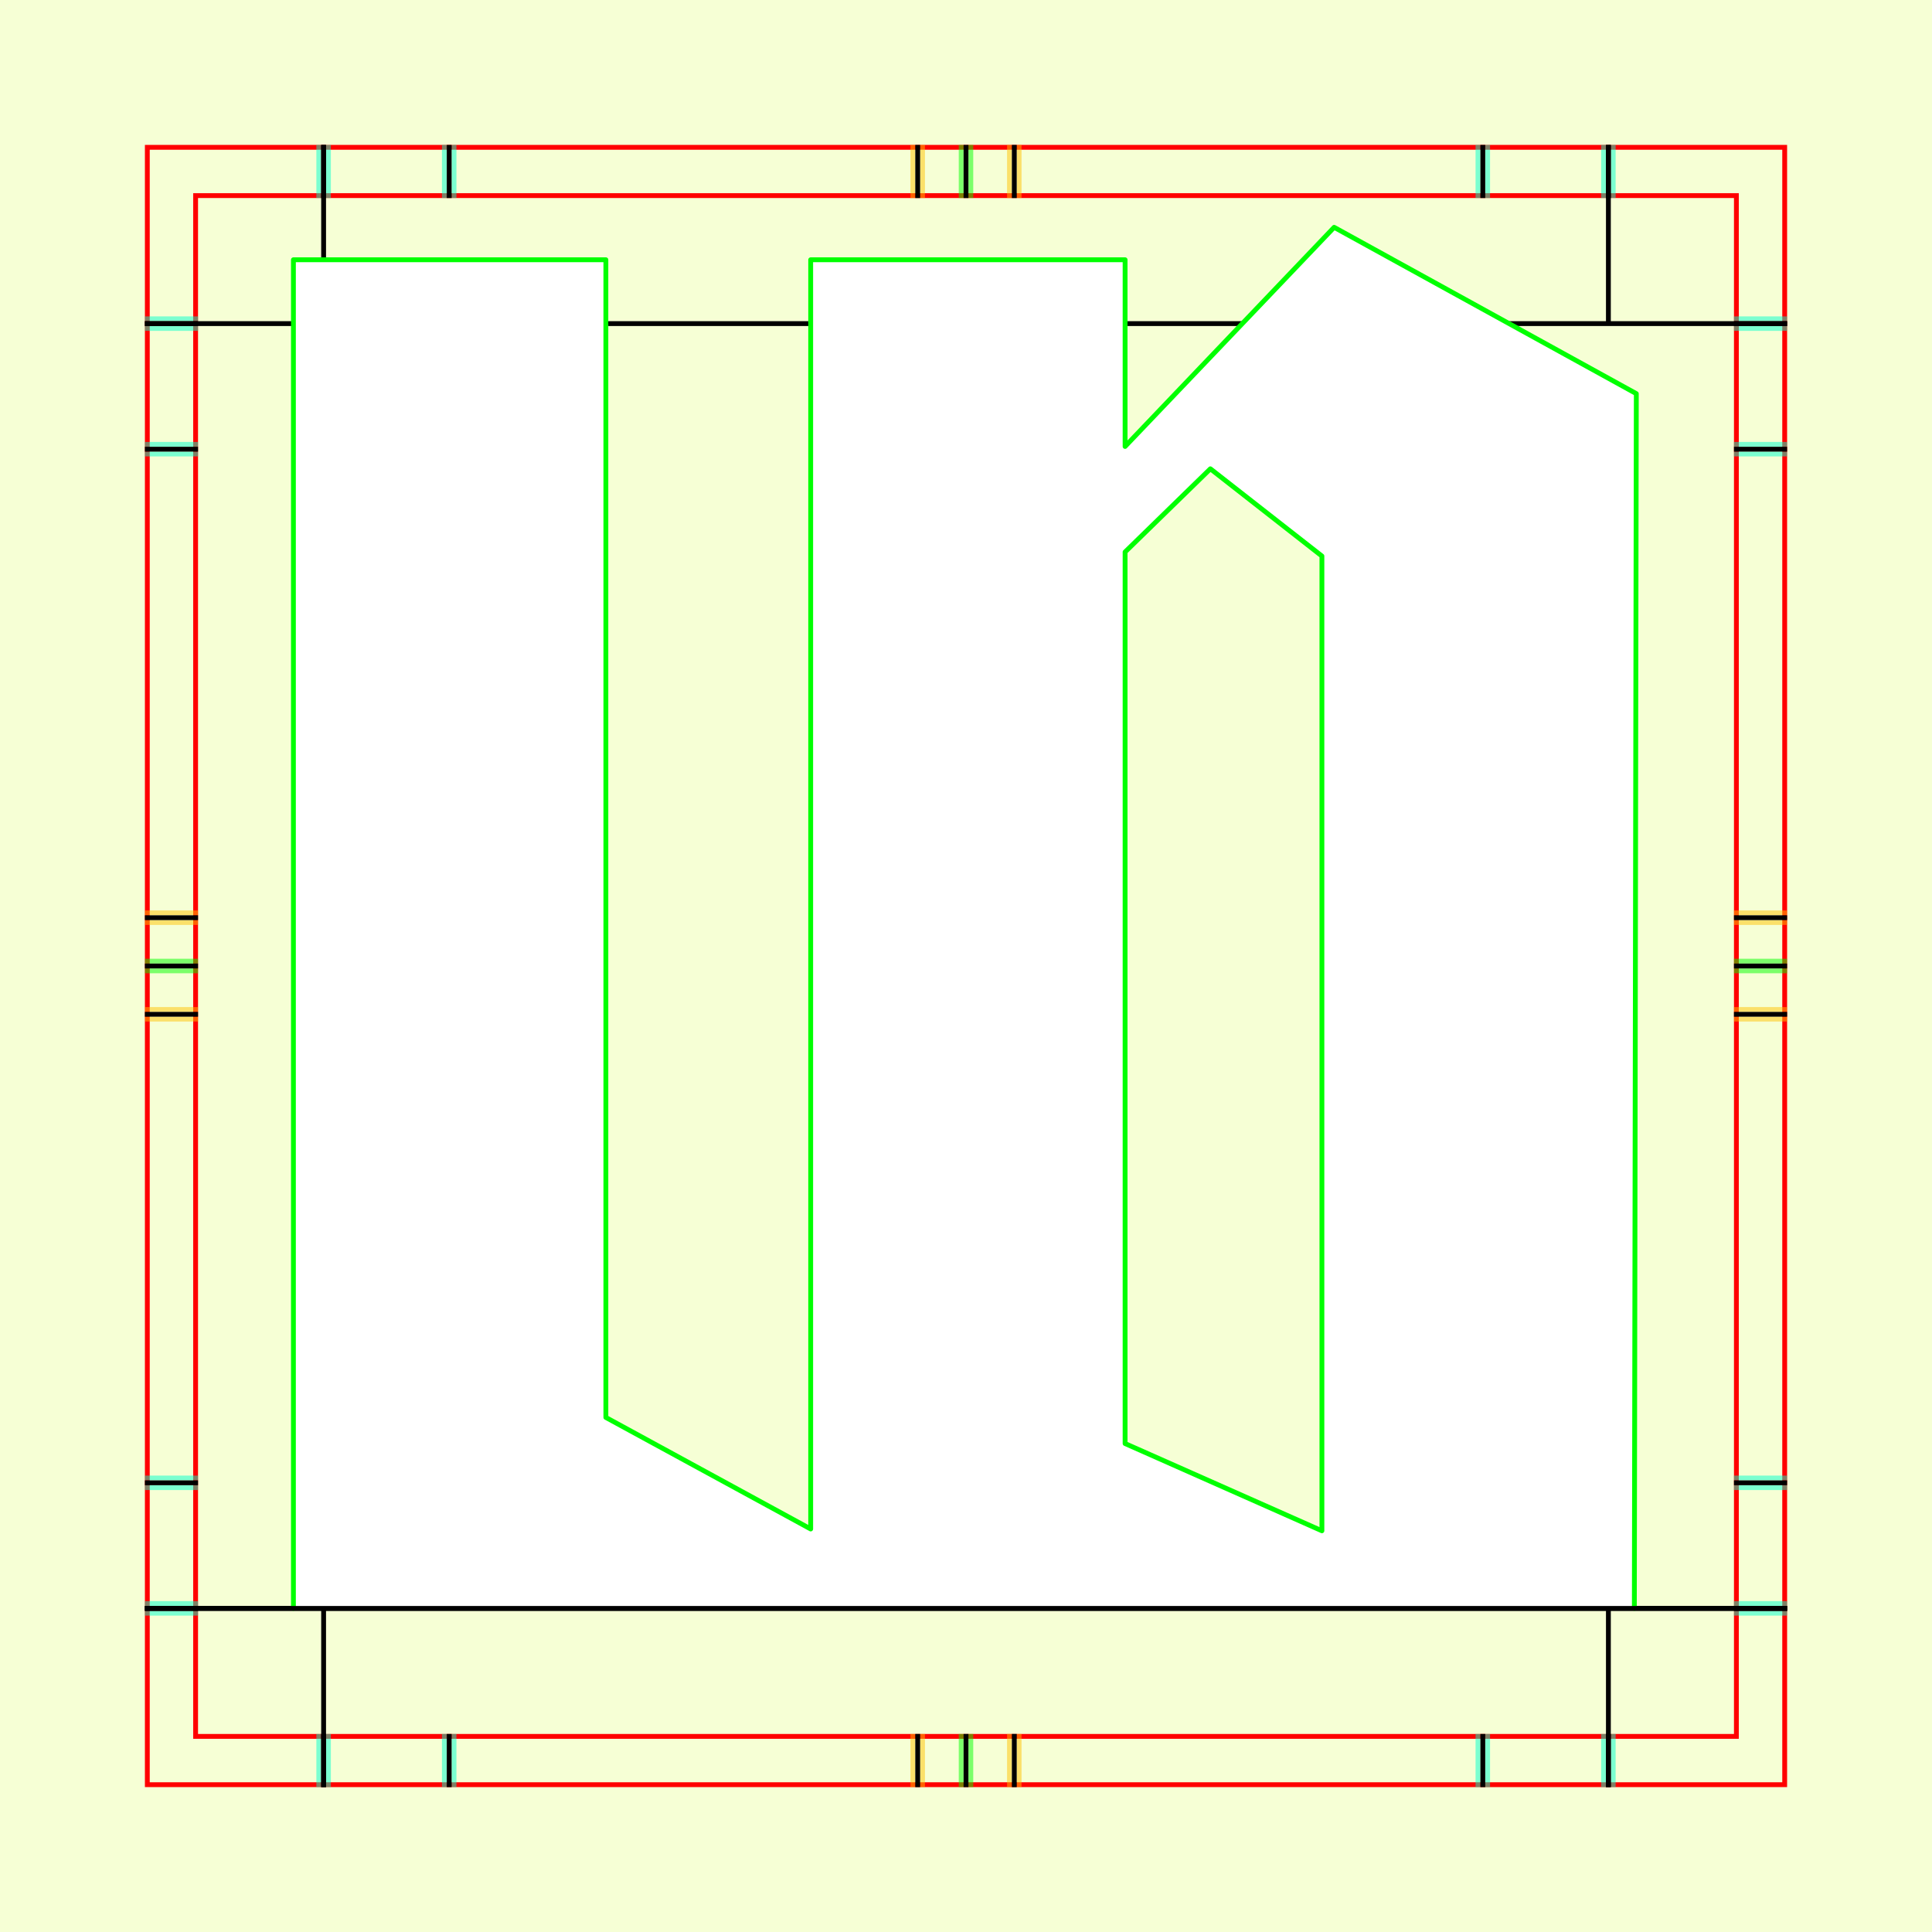 <?xml version="1.0" encoding="UTF-8" standalone="no"?>
<!-- Created with Inkscape (http://www.inkscape.org/) -->
<svg
   xmlns:dc="http://purl.org/dc/elements/1.1/"
   xmlns:cc="http://creativecommons.org/ns#"
   xmlns:rdf="http://www.w3.org/1999/02/22-rdf-syntax-ns#"
   xmlns:svg="http://www.w3.org/2000/svg"
   xmlns="http://www.w3.org/2000/svg"
   xmlns:sodipodi="http://sodipodi.sourceforge.net/DTD/sodipodi-0.dtd"
   xmlns:inkscape="http://www.inkscape.org/namespaces/inkscape"
   style="display:inline"
   sodipodi:docname="181212_WWWW-MR+_00_UB_00_UB_.svg"
   inkscape:version="0.48.3.1 r9886"
   version="1.1"
   id="svg2902"
   height="400"
   width="400"><rect width="100%" height="100%" fill="#333333" stroke="none"/><sodipodi:namedview
   id="base"
   pagecolor="#f0f0f0"
   bordercolor="#666666"
   borderopacity="1.0"
   inkscape:pageopacity="1"
   inkscape:pageshadow="2"
   inkscape:zoom="1.1867911"
   inkscape:cx="164.3459"
   inkscape:cy="187.81217"
   inkscape:document-units="px"
   inkscape:current-layer="g3303"
   showgrid="false"
   inkscape:window-width="1018"
   inkscape:window-height="709"
   inkscape:window-x="0"
   inkscape:window-y="1"
   inkscape:window-maximized="0"
   showguides="true"
   inkscape:guide-bbox="true"
   inkscape:snap-bbox="true"
   inkscape:snap-global="false" />
<defs
   id="defs2904">
  <clipPath
     clipPathUnits="userSpaceOnUse"
     id="clipPath5174">
    <path
       id="path5176"
       style="opacity:0.5;fill:#00ff00;stroke:#00ff00;stroke-width:1px;stroke-linejoin:round;stroke-linecap:round;stroke-linecap:square;display:inline"
       d="m 436.27,600.114 -232.095,134 -169.5,-293.583 232.095,-134 z"
       inkscape:connector-curvature="0"
       sodipodi:nodetypes="ccccc" />
  </clipPath>
  <clipPath
     clipPathUnits="userSpaceOnUse"
     id="clipPath5174-5">
    <path
       id="path5176-9"
       style="opacity:0.5;fill:#00ff00;stroke:#00ff00;stroke-width:1px;stroke-linejoin:round;stroke-linecap:round;stroke-linecap:square;display:inline"
       d="m 436.27,600.114 -232.095,134 -169.5,-293.583 232.095,-134 z"
       inkscape:connector-curvature="0"
       sodipodi:nodetypes="ccccc" />
  </clipPath>
  <clipPath
     clipPathUnits="userSpaceOnUse"
     id="clipPath3238">
    <path
       sodipodi:nodetypes="ccccc"
       inkscape:connector-curvature="0"
       d="m 461.27,643.416 -232.095,134 -169.5,-293.583 232.095,-134 z"
       style="opacity:0.5;fill:#00ff00;stroke:#00ff00;stroke-width:1px;stroke-linejoin:round;stroke-linecap:round;stroke-linecap:square;display:inline"
       id="path3240" />
  </clipPath>
  <clipPath
     clipPathUnits="userSpaceOnUse"
     id="clipPath3277">
    <path
       sodipodi:nodetypes="ccccc"
       inkscape:connector-curvature="0"
       d="m 399.5,67 0,265 -409,0 0,-265 z"
       style="opacity:0.5;fill:#00ff00;stroke:none;display:inline"
       id="path3279" />
  </clipPath>
</defs>
<g
     inkscape:groupmode="layer"
     id="bg"
     inkscape:label="XX_BG"
     sodipodi:insensitive="true">
    <path
       style="fill:#f6ffd5"
       d="M 400,0 400,400 0,400 0,0 z"
       id="bgrect"
       inkscape:connector-curvature="0" />
  </g>
<g
     inkscape:label="XX_Referenz"
     inkscape:groupmode="layer"
     id="XX_referenz"
     style="display:inline"
     sodipodi:insensitive="true">
    <path
       id="innerframe"
       style="fill:none;stroke:#ff0000;stroke-width:1"
       d="m 40.5,40.5 319,0 0,319 -319,0 0,-319 z"
       inkscape:label="#innerframe"
       sodipodi:insensitive="true"
       inkscape:connector-curvature="0" />
    <path
       id="outerframe"
       style="fill:none;stroke:#ff0000;stroke-width:1"
       d="m 30.5,30.5 339,0 0,339 -339,0 0,-339 z"
       inkscape:label="#outerframe"
       sodipodi:nodetypes="ccccc"
       sodipodi:insensitive="true"
       inkscape:connector-curvature="0" />
    <path
       style="opacity:0.5;fill:none;stroke:#ffc200;stroke-width:1px;stroke-linejoin:round;stroke-linecap:round;stroke-linecap:square"
       d="m 189,30.5 0,10"
       id="ref-S-top-1"
       sodipodi:insensitive="true"
       inkscape:connector-curvature="0" />
    <path
       style="opacity:0.5;fill:none;stroke:#ffc200;stroke-width:1px;stroke-linejoin:round;stroke-linecap:round;stroke-linecap:square"
       d="m 191,30.5 0,10"
       id="ref-S-top-2"
       sodipodi:insensitive="true"
       inkscape:connector-curvature="0" />
    <path
       style="opacity:0.5;fill:none;stroke:#ffc200;stroke-width:1px;stroke-linejoin:round;stroke-linecap:round;stroke-linecap:square"
       d="m 209,30.5 0,10"
       id="ref-S-top-3"
       sodipodi:insensitive="true"
       inkscape:connector-curvature="0" />
    <path
       style="opacity:0.5;fill:none;stroke:#ffc200;stroke-width:1px;stroke-linejoin:round;stroke-linecap:round;stroke-linecap:square"
       d="m 211,30.5 0,10"
       id="ref-S-top-4"
       sodipodi:insensitive="true"
       inkscape:connector-curvature="0" />
    <path
       style="opacity:0.5;fill:none;stroke:#00ff00;stroke-width:1px;stroke-linejoin:round;stroke-linecap:round;stroke-linecap:square"
       d="m 199,30.5 0,10"
       id="ref-I-top-1"
       sodipodi:insensitive="true"
       inkscape:connector-curvature="0" />
    <path
       style="opacity:0.5;fill:none;stroke:#00ff00;stroke-width:1px;stroke-linejoin:round;stroke-linecap:round;stroke-linecap:square"
       d="m 201,30.5 0,10"
       id="ref-I-top-2"
       sodipodi:insensitive="true"
       inkscape:connector-curvature="0" />
    <path
       style="opacity:0.5;fill:none;stroke:#00ffcc;stroke-width:1px;stroke-linejoin:round;stroke-linecap:round;stroke-linecap:square"
       d="m 66,30.5 0,10"
       id="ref-C-top-1"
       sodipodi:insensitive="true"
       inkscape:connector-curvature="0" />
    <path
       style="opacity:0.5;fill:none;stroke:#00ffcc;stroke-width:1px;stroke-linejoin:round;stroke-linecap:round;stroke-linecap:square"
       d="m 68,30.5 0,10"
       id="ref-C-top-2"
       sodipodi:insensitive="true"
       inkscape:connector-curvature="0" />
    <path
       style="opacity:0.5;fill:none;stroke:#00ffcc;stroke-width:1px;stroke-linejoin:round;stroke-linecap:round;stroke-linecap:square"
       d="m 92,30.5 0,10"
       id="ref-C-top-3"
       sodipodi:insensitive="true"
       inkscape:connector-curvature="0" />
    <path
       style="opacity:0.5;fill:none;stroke:#00ffcc;stroke-width:1px;stroke-linejoin:round;stroke-linecap:round;stroke-linecap:square"
       d="m 94,30.5 0,10"
       id="ref-C-top-4"
       sodipodi:insensitive="true"
       inkscape:connector-curvature="0" />
    <path
       style="opacity:0.5;fill:none;stroke:#00ffcc;stroke-width:1px;stroke-linejoin:round;stroke-linecap:round;stroke-linecap:square"
       d="m 306,30.5 0,10"
       id="ref-C-top-5"
       sodipodi:insensitive="true"
       inkscape:connector-curvature="0" />
    <path
       style="opacity:0.5;fill:none;stroke:#00ffcc;stroke-width:1px;stroke-linejoin:round;stroke-linecap:round;stroke-linecap:square"
       d="m 308,30.5 0,10"
       id="ref-C-top-6"
       sodipodi:insensitive="true"
       inkscape:connector-curvature="0" />
    <path
       style="opacity:0.5;fill:none;stroke:#00ffcc;stroke-width:1px;stroke-linejoin:round;stroke-linecap:round;stroke-linecap:square"
       d="m 332,30.5 0,10"
       id="ref-C-top-7"
       sodipodi:insensitive="true"
       inkscape:connector-curvature="0" />
    <path
       style="opacity:0.5;fill:none;stroke:#00ffcc;stroke-width:1px;stroke-linejoin:round;stroke-linecap:round;stroke-linecap:square"
       d="m 334,30.5 0,10"
       id="ref-C-top-8"
       sodipodi:insensitive="true"
       inkscape:connector-curvature="0" />
    <path
       style="opacity:0.5;fill:none;stroke:#ffc200;stroke-width:1px;stroke-linejoin:round;stroke-linecap:round;stroke-linecap:square"
       d="m 369.5,189 -10,0"
       id="ref-S-right-1"
       sodipodi:insensitive="true"
       inkscape:connector-curvature="0" />
    <path
       style="opacity:0.5;fill:none;stroke:#ffc200;stroke-width:1px;stroke-linejoin:round;stroke-linecap:round;stroke-linecap:square"
       d="m 369.5,191 -10,0"
       id="ref-S-right-2"
       sodipodi:insensitive="true"
       inkscape:connector-curvature="0" />
    <path
       style="opacity:0.5;fill:none;stroke:#ffc200;stroke-width:1px;stroke-linejoin:round;stroke-linecap:round;stroke-linecap:square"
       d="m 369.5,209 -10,0"
       id="ref-S-right-3"
       sodipodi:insensitive="true"
       inkscape:connector-curvature="0" />
    <path
       style="opacity:0.5;fill:none;stroke:#ffc200;stroke-width:1px;stroke-linejoin:round;stroke-linecap:round;stroke-linecap:square"
       d="m 369.5,211 -10,0"
       id="ref-S-right-4"
       sodipodi:insensitive="true"
       inkscape:connector-curvature="0" />
    <path
       style="opacity:0.5;fill:none;stroke:#00ff00;stroke-width:1px;stroke-linejoin:round;stroke-linecap:round;stroke-linecap:square"
       d="m 369.5,199 -10,0"
       id="ref-I-right-1"
       sodipodi:insensitive="true"
       inkscape:connector-curvature="0" />
    <path
       style="opacity:0.5;fill:none;stroke:#00ff00;stroke-width:1px;stroke-linejoin:round;stroke-linecap:round;stroke-linecap:square"
       d="m 369.5,201 -10,0"
       id="ref-I-right-2"
       sodipodi:insensitive="true"
       inkscape:connector-curvature="0" />
    <path
       style="opacity:0.5;fill:none;stroke:#00ffcc;stroke-width:1px;stroke-linejoin:round;stroke-linecap:round;stroke-linecap:square"
       d="m 369.5,66 -10,0"
       id="ref-C-right-1"
       sodipodi:insensitive="true"
       inkscape:connector-curvature="0" />
    <path
       style="opacity:0.5;fill:none;stroke:#00ffcc;stroke-width:1px;stroke-linejoin:round;stroke-linecap:round;stroke-linecap:square"
       d="m 369.5,68 -10,0"
       id="ref-C-right-2"
       sodipodi:insensitive="true"
       inkscape:connector-curvature="0" />
    <path
       style="opacity:0.5;fill:none;stroke:#00ffcc;stroke-width:1px;stroke-linejoin:round;stroke-linecap:round;stroke-linecap:square"
       d="m 369.5,92 -10,0"
       id="ref-C-right-3"
       sodipodi:insensitive="true"
       inkscape:connector-curvature="0" />
    <path
       style="opacity:0.5;fill:none;stroke:#00ffcc;stroke-width:1px;stroke-linejoin:round;stroke-linecap:round;stroke-linecap:square"
       d="m 369.5,94 -10,0"
       id="ref-C-right-4"
       sodipodi:insensitive="true"
       inkscape:connector-curvature="0" />
    <path
       style="opacity:0.5;fill:none;stroke:#00ffcc;stroke-width:1px;stroke-linejoin:round;stroke-linecap:round;stroke-linecap:square"
       d="m 369.5,306 -10,0"
       id="ref-C-right-5"
       sodipodi:insensitive="true"
       inkscape:connector-curvature="0" />
    <path
       style="opacity:0.5;fill:none;stroke:#00ffcc;stroke-width:1px;stroke-linejoin:round;stroke-linecap:round;stroke-linecap:square"
       d="m 369.5,308 -10,0"
       id="ref-C-right-6"
       sodipodi:insensitive="true"
       inkscape:connector-curvature="0" />
    <path
       style="opacity:0.5;fill:none;stroke:#00ffcc;stroke-width:1px;stroke-linejoin:round;stroke-linecap:round;stroke-linecap:square"
       d="m 369.5,332 -10,0"
       id="ref-C-right-7"
       sodipodi:insensitive="true"
       inkscape:connector-curvature="0" />
    <path
       style="opacity:0.5;fill:none;stroke:#00ffcc;stroke-width:1px;stroke-linejoin:round;stroke-linecap:round;stroke-linecap:square"
       d="m 369.5,334 -10,0"
       id="ref-C-right-8"
       sodipodi:insensitive="true"
       inkscape:connector-curvature="0" />
    <path
       style="opacity:0.5;fill:none;stroke:#ffc200;stroke-width:1px;stroke-linejoin:round;stroke-linecap:round;stroke-linecap:square"
       d="m 189,369.5 0,-10"
       id="ref-S-bottom-1"
       sodipodi:insensitive="true"
       inkscape:connector-curvature="0" />
    <path
       style="opacity:0.5;fill:none;stroke:#ffc200;stroke-width:1px;stroke-linejoin:round;stroke-linecap:round;stroke-linecap:square"
       d="m 191,369.5 0,-10"
       id="ref-S-bottom-2"
       sodipodi:insensitive="true"
       inkscape:connector-curvature="0" />
    <path
       style="opacity:0.5;fill:none;stroke:#ffc200;stroke-width:1px;stroke-linejoin:round;stroke-linecap:round;stroke-linecap:square"
       d="m 209,369.5 0,-10"
       id="ref-S-bottom-3"
       sodipodi:insensitive="true"
       inkscape:connector-curvature="0" />
    <path
       style="opacity:0.5;fill:none;stroke:#ffc200;stroke-width:1px;stroke-linejoin:round;stroke-linecap:round;stroke-linecap:square"
       d="m 211,369.5 0,-10"
       id="ref-S-bottom-4"
       sodipodi:insensitive="true"
       inkscape:connector-curvature="0" />
    <path
       style="opacity:0.5;fill:none;stroke:#00ff00;stroke-width:1px;stroke-linejoin:round;stroke-linecap:round;stroke-linecap:square"
       d="m 199,369.5 0,-10"
       id="ref-I-bottom-1"
       sodipodi:insensitive="true"
       inkscape:connector-curvature="0" />
    <path
       style="opacity:0.5;fill:none;stroke:#00ff00;stroke-width:1px;stroke-linejoin:round;stroke-linecap:round;stroke-linecap:square"
       d="m 201,369.5 0,-10"
       id="ref-I-bottom-2"
       sodipodi:insensitive="true"
       inkscape:connector-curvature="0" />
    <path
       style="opacity:0.5;fill:none;stroke:#00ffcc;stroke-width:1px;stroke-linejoin:round;stroke-linecap:round;stroke-linecap:square"
       d="m 66,369.5 0,-10"
       id="ref-C-bottom-1"
       sodipodi:insensitive="true"
       inkscape:connector-curvature="0" />
    <path
       style="opacity:0.5;fill:none;stroke:#00ffcc;stroke-width:1px;stroke-linejoin:round;stroke-linecap:round;stroke-linecap:square"
       d="m 68,369.5 0,-10"
       id="ref-C-bottom-2"
       sodipodi:insensitive="true"
       inkscape:connector-curvature="0" />
    <path
       style="opacity:0.5;fill:none;stroke:#00ffcc;stroke-width:1px;stroke-linejoin:round;stroke-linecap:round;stroke-linecap:square"
       d="m 92,369.5 0,-10"
       id="ref-C-bottom-3"
       sodipodi:insensitive="true"
       inkscape:connector-curvature="0" />
    <path
       style="opacity:0.5;fill:none;stroke:#00ffcc;stroke-width:1px;stroke-linejoin:round;stroke-linecap:round;stroke-linecap:square"
       d="m 94,369.5 0,-10"
       id="ref-C-bottom-4"
       sodipodi:insensitive="true"
       inkscape:connector-curvature="0" />
    <path
       style="opacity:0.5;fill:none;stroke:#00ffcc;stroke-width:1px;stroke-linejoin:round;stroke-linecap:round;stroke-linecap:square"
       d="m 306,369.5 0,-10"
       id="ref-C-bottom-5"
       sodipodi:insensitive="true"
       inkscape:connector-curvature="0" />
    <path
       style="opacity:0.5;fill:none;stroke:#00ffcc;stroke-width:1px;stroke-linejoin:round;stroke-linecap:round;stroke-linecap:square"
       d="m 308,369.5 0,-10"
       id="ref-C-bottom-6"
       sodipodi:insensitive="true"
       inkscape:connector-curvature="0" />
    <path
       style="opacity:0.5;fill:none;stroke:#00ffcc;stroke-width:1px;stroke-linejoin:round;stroke-linecap:round;stroke-linecap:square"
       d="m 332,369.5 0,-10"
       id="ref-C-bottom-7"
       sodipodi:insensitive="true"
       inkscape:connector-curvature="0" />
    <path
       style="opacity:0.5;fill:none;stroke:#00ffcc;stroke-width:1px;stroke-linejoin:round;stroke-linecap:round;stroke-linecap:square"
       d="m 334,369.5 0,-10"
       id="ref-C-bottom-8"
       sodipodi:insensitive="true"
       inkscape:connector-curvature="0" />
    <path
       style="opacity:0.5;fill:none;stroke:#ffc200;stroke-width:1px;stroke-linejoin:round;stroke-linecap:round;stroke-linecap:square"
       d="m 30.5,189 10,0"
       id="ref-S-left-1"
       sodipodi:insensitive="true"
       inkscape:connector-curvature="0" />
    <path
       style="opacity:0.5;fill:none;stroke:#ffc200;stroke-width:1px;stroke-linejoin:round;stroke-linecap:round;stroke-linecap:square"
       d="m 30.5,191 10,0"
       id="ref-S-left-2"
       sodipodi:insensitive="true"
       inkscape:connector-curvature="0" />
    <path
       style="opacity:0.5;fill:none;stroke:#ffc200;stroke-width:1px;stroke-linejoin:round;stroke-linecap:round;stroke-linecap:square"
       d="m 30.5,209 10,0"
       id="ref-S-left-3"
       sodipodi:insensitive="true"
       inkscape:connector-curvature="0" />
    <path
       style="opacity:0.5;fill:none;stroke:#ffc200;stroke-width:1px;stroke-linejoin:round;stroke-linecap:round;stroke-linecap:square"
       d="m 30.5,211 10,0"
       id="ref-S-left-4"
       sodipodi:insensitive="true"
       inkscape:connector-curvature="0" />
    <path
       style="opacity:0.5;fill:none;stroke:#00ff00;stroke-width:1px;stroke-linejoin:round;stroke-linecap:round;stroke-linecap:square"
       d="m 40.5,199 -10,0"
       id="ref-I-left-1"
       sodipodi:insensitive="true"
       inkscape:connector-curvature="0" />
    <path
       style="opacity:0.5;fill:none;stroke:#00ff00;stroke-width:1px;stroke-linejoin:round;stroke-linecap:round;stroke-linecap:square"
       d="m 40.5,201 -10,0"
       id="ref-I-left-2"
       sodipodi:insensitive="true"
       inkscape:connector-curvature="0" />
    <path
       style="opacity:0.5;fill:none;stroke:#00ffcc;stroke-width:1px;stroke-linejoin:round;stroke-linecap:round;stroke-linecap:square"
       d="m 30.5,66 10,0"
       id="ref-C-left-1"
       sodipodi:insensitive="true"
       inkscape:connector-curvature="0" />
    <path
       style="opacity:0.5;fill:none;stroke:#00ffcc;stroke-width:1px;stroke-linejoin:round;stroke-linecap:round;stroke-linecap:square"
       d="m 30.5,68 10,0"
       id="ref-C-left-2"
       sodipodi:insensitive="true"
       inkscape:connector-curvature="0" />
    <path
       style="opacity:0.5;fill:none;stroke:#00ffcc;stroke-width:1px;stroke-linejoin:round;stroke-linecap:round;stroke-linecap:square"
       d="m 30.5,92 10,0"
       id="ref-C-left-3"
       sodipodi:insensitive="true"
       inkscape:connector-curvature="0" />
    <path
       style="opacity:0.5;fill:none;stroke:#00ffcc;stroke-width:1px;stroke-linejoin:round;stroke-linecap:round;stroke-linecap:square"
       d="m 30.5,94 10,0"
       id="ref-C-left-4"
       sodipodi:insensitive="true"
       inkscape:connector-curvature="0" />
    <path
       style="opacity:0.5;fill:none;stroke:#00ffcc;stroke-width:1px;stroke-linejoin:round;stroke-linecap:round;stroke-linecap:square"
       d="m 30.5,306 10,0"
       id="ref-C-left-5"
       sodipodi:insensitive="true"
       inkscape:connector-curvature="0" />
    <path
       style="opacity:0.5;fill:none;stroke:#00ffcc;stroke-width:1px;stroke-linejoin:round;stroke-linecap:round;stroke-linecap:square"
       d="m 30.5,308 10,0"
       id="ref-C-left-6"
       sodipodi:insensitive="true"
       inkscape:connector-curvature="0" />
    <path
       style="opacity:0.5;fill:none;stroke:#00ffcc;stroke-width:1px;stroke-linejoin:round;stroke-linecap:round;stroke-linecap:square"
       d="m 30.5,332 10,0"
       id="ref-C-left-7"
       sodipodi:insensitive="true"
       inkscape:connector-curvature="0" />
    <path
       style="opacity:0.5;fill:none;stroke:#00ffcc;stroke-width:1px;stroke-linejoin:round;stroke-linecap:round;stroke-linecap:square"
       d="m 30.5,334 10,0"
       id="ref-C-left-8"
       sodipodi:insensitive="true"
       inkscape:connector-curvature="0" />
    <path
       style="fill:none;stroke:#000000;stroke-width:1px;stroke-linejoin:round;stroke-linecap:round;stroke-linecap:square"
       d="m 190,30.5 0,10"
       id="S-top-1"
       inkscape:connector-curvature="0" />
    <path
       style="fill:none;stroke:#000000;stroke-width:1px;stroke-linejoin:round;stroke-linecap:round;stroke-linecap:square"
       d="m 210,30.5 0,10"
       id="S-top-2"
       inkscape:connector-curvature="0" />
    <path
       style="fill:none;stroke:#000000;stroke-width:1px;stroke-linejoin:round;stroke-linecap:round;stroke-linecap:square"
       d="m 369.5,190 -10,0"
       id="S-right-1"
       inkscape:connector-curvature="0" />
    <path
       style="fill:none;stroke:#000000;stroke-width:1px;stroke-linejoin:round;stroke-linecap:round;stroke-linecap:square"
       d="m 369.5,210 -10,0"
       id="S-right-2"
       inkscape:connector-curvature="0" />
    <path
       style="fill:none;stroke:#000000;stroke-width:1px;stroke-linejoin:round;stroke-linecap:round;stroke-linecap:square"
       d="m 190,369.5 0,-10"
       id="S-bottom-1"
       inkscape:connector-curvature="0" />
    <path
       style="fill:none;stroke:#000000;stroke-width:1px;stroke-linejoin:round;stroke-linecap:round;stroke-linecap:square"
       d="m 210,369.5 0,-10"
       id="S-bottom-2"
       inkscape:connector-curvature="0" />
    <path
       style="fill:none;stroke:#000000;stroke-width:1px;stroke-linejoin:round;stroke-linecap:round;stroke-linecap:square"
       d="m 30.5,190 10,0"
       id="S-left-1"
       inkscape:connector-curvature="0" />
    <path
       style="fill:none;stroke:#000000;stroke-width:1px;stroke-linejoin:round;stroke-linecap:round;stroke-linecap:square"
       d="m 30.5,210 10,0"
       id="S-left-2"
       inkscape:connector-curvature="0" />
    <path
       style="fill:none;stroke:#000000;stroke-width:1px;stroke-linejoin:round;stroke-linecap:round;stroke-linecap:square"
       d="m 200,30.5 0,10"
       id="I-top-1"
       inkscape:connector-curvature="0" />
    <path
       style="fill:none;stroke:#000000;stroke-width:1px;stroke-linejoin:round;stroke-linecap:round;stroke-linecap:square"
       d="m 369.5,200 -10,0"
       id="I-right-1"
       inkscape:connector-curvature="0" />
    <path
       style="fill:none;stroke:#000000;stroke-width:1px;stroke-linejoin:round;stroke-linecap:round;stroke-linecap:square"
       d="m 200,369.5 0,-10"
       id="I-bottom-1"
       inkscape:connector-curvature="0" />
    <path
       style="fill:none;stroke:#000000;stroke-width:1px;stroke-linejoin:round;stroke-linecap:round;stroke-linecap:square"
       d="m 40.5,200 -10,0"
       id="I-left-1"
       inkscape:connector-curvature="0" />
    <path
       style="fill:none;stroke:#000000;stroke-width:1px;stroke-linejoin:round;stroke-linecap:round;stroke-linecap:square"
       d="m 67,30.5 0,10"
       id="C-top-1"
       inkscape:connector-curvature="0" />
    <path
       style="fill:none;stroke:#000000;stroke-width:1px;stroke-linejoin:round;stroke-linecap:round;stroke-linecap:square"
       d="m 93,30.5 0,10"
       id="C-top-2"
       inkscape:connector-curvature="0" />
    <path
       style="fill:none;stroke:#000000;stroke-width:1px;stroke-linejoin:round;stroke-linecap:round;stroke-linecap:square"
       d="m 307,30.5 0,10"
       id="C-top-3"
       inkscape:connector-curvature="0" />
    <path
       style="fill:none;stroke:#000000;stroke-width:1px;stroke-linejoin:round;stroke-linecap:round;stroke-linecap:square"
       d="m 333,30.5 0,10"
       id="C-top-4"
       inkscape:connector-curvature="0" />
    <path
       style="fill:none;stroke:#000000;stroke-width:1px;stroke-linejoin:round;stroke-linecap:round;stroke-linecap:square"
       d="m 369.5,67 -10,0"
       id="C-right-1"
       inkscape:connector-curvature="0" />
    <path
       style="fill:none;stroke:#000000;stroke-width:1px;stroke-linejoin:round;stroke-linecap:round;stroke-linecap:square"
       d="m 369.5,93 -10,0"
       id="C-right-2"
       inkscape:connector-curvature="0" />
    <path
       style="fill:none;stroke:#000000;stroke-width:1px;stroke-linejoin:round;stroke-linecap:round;stroke-linecap:square"
       d="m 369.5,307 -10,0"
       id="C-right-3"
       inkscape:connector-curvature="0" />
    <path
       style="fill:none;stroke:#000000;stroke-width:1px;stroke-linejoin:round;stroke-linecap:round;stroke-linecap:square"
       d="m 369.5,333 -10,0"
       id="C-right-4"
       inkscape:connector-curvature="0" />
    <path
       style="fill:none;stroke:#000000;stroke-width:1px;stroke-linejoin:round;stroke-linecap:round;stroke-linecap:square"
       d="m 67,369.5 0,-10"
       id="C-bottom-1"
       inkscape:connector-curvature="0" />
    <path
       style="fill:none;stroke:#000000;stroke-width:1px;stroke-linejoin:round;stroke-linecap:round;stroke-linecap:square"
       d="m 93,369.5 0,-10"
       id="C-bottom-2"
       inkscape:connector-curvature="0" />
    <path
       style="fill:none;stroke:#000000;stroke-width:1px;stroke-linejoin:round;stroke-linecap:round;stroke-linecap:square"
       d="m 307,369.5 0,-10"
       id="C-bottom-3"
       inkscape:connector-curvature="0" />
    <path
       style="fill:none;stroke:#000000;stroke-width:1px;stroke-linejoin:round;stroke-linecap:round;stroke-linecap:square"
       d="m 333,369.5 0,-10"
       id="C-bottom-4"
       inkscape:connector-curvature="0" />
    <path
       style="fill:none;stroke:#000000;stroke-width:1px;stroke-linejoin:round;stroke-linecap:round;stroke-linecap:square"
       d="m 30.5,67 10,0"
       id="C-left-1"
       inkscape:connector-curvature="0" />
    <path
       style="fill:none;stroke:#000000;stroke-width:1px;stroke-linejoin:round;stroke-linecap:round;stroke-linecap:square"
       d="m 30.5,93 10,0"
       id="C-left-2"
       inkscape:connector-curvature="0" />
    <path
       style="fill:none;stroke:#000000;stroke-width:1px;stroke-linejoin:round;stroke-linecap:round;stroke-linecap:square"
       d="m 30.5,307 10,0"
       id="C-left-3"
       inkscape:connector-curvature="0" />
    <path
       style="fill:none;stroke:#000000;stroke-width:1px;stroke-linejoin:round;stroke-linecap:round;stroke-linecap:square"
       d="m 30.5,333 10,0"
       id="C-left-4"
       inkscape:connector-curvature="0" />
  </g>
<g
     inkscape:groupmode="layer"
     id="g3149"
     inkscape:label="OKON-001"
     style="display:inline"
     sodipodi:insensitive="true">
    <path
       style="fill:none;stroke:#000000;stroke-width:1px;stroke-linejoin:round;stroke-linecap:round;stroke-linecap:square;display:inline"
       d="m 67,30.5 0,36"
       id="C-top-1-3"
       inkscape:connector-curvature="0"
       sodipodi:nodetypes="cc" />
    <path
       style="fill:none;stroke:#000000;stroke-width:1px;stroke-linejoin:round;stroke-linecap:round;stroke-linecap:square;display:inline"
       d="m 333,30.5 0,36"
       id="C-top-4-6"
       inkscape:connector-curvature="0"
       sodipodi:nodetypes="cc" />
  </g>
<g
   style="display:none"
   inkscape:label="WWWW-001"
   id="g3125"
   inkscape:groupmode="layer"
   sodipodi:insensitive="true">
  <path
     style="fill:#ffffff;stroke:none"
     d="m 63.656,67 c 0.089,1.691 0.241,3.172 0.5,4.469 L 122.531,333 153.812,333 197.625,200.594 241.875,333 272.969,333 331.125,74.031 c 0.537,-2.417 0.89,-4.735 1.062,-7.031 l -28.75,0 -48.062,213.875 -42.312,-126.344 c -3.164,-9.492 -7.922,-14.438 -14.25,-14.438 -7.515,0 -12.846,4.549 -15.812,13.25 l -42.719,126.75 L 92.969,67 63.656,67 z"
     id="path3136"
     inkscape:connector-curvature="0" />
  <path
     style="fill:none;stroke:#00ff00;stroke-width:1px;stroke-linejoin:round;stroke-linecap:round;display:inline"
     d="m 63.656,67 c 0.089,1.691 0.241,3.172 0.5,4.469 L 122.531,333 M 153.812,333 197.625,200.594 241.875,333 m 31.094,0 L 331.125,74.031 c 0.537,-2.417 0.89,-4.735 1.062,-7.031 m -28.75,0 -48.062,213.875 -42.312,-126.344 c -3.164,-9.492 -7.922,-14.438 -14.25,-14.438 -7.515,0 -12.846,4.549 -15.812,13.25 l -42.719,126.75 L 92.969,67"
     id="path3136-6"
     inkscape:connector-curvature="0"
     sodipodi:nodetypes="ccccccccccccsccc" />
</g>
<g
   style="display:none"
   inkscape:label="WWWW-002"
   id="g3141"
   inkscape:groupmode="layer"
   sodipodi:insensitive="true">
  <path
     style="fill:#ffffff;stroke:none"
     d="m 105.344,67 c -1.21,30.825 -0.971,239.816 -0.938,266 l 191.188,0 -0.406,-266 -36.906,0 -1.188,225.344 -5.656,9.312 -5.281,9.312 -8.094,0 -7.688,0 -5.656,-9.312 -5.281,-9.312 -2.031,-133.656 c -2.025,-4.05 -4.856,-6.881 -8.906,-8.906 -3.24,-1.62 -4.855,-1.625 -8.5,-1.625 -2.43,0 -3.63,0.001 -5.25,0.406 -5.265,1.62 -9.726,5.265 -12.156,10.125 l -2.031,134.062 -5.281,8.906 -5.25,9.312 -8.094,0 -8.094,-0.406 -5.281,-8.906 -5.25,-9.312 L 142.906,67 l -37.562,0 z"
     id="path3152"
     inkscape:connector-curvature="0" />
  <path
     style="fill:none;stroke:#00ff00;stroke-width:1px;stroke-linejoin:round;stroke-linecap:round;display:inline"
     d="m 105.344,67 -0.938,266 m 191.188,0 -0.406,-266 m -36.906,0 -1.188,225.344 -5.656,9.312 -5.281,9.312 -8.094,0 -7.688,0 -5.656,-9.312 -5.281,-9.312 -2.031,-133.656 c -2.025,-4.05 -4.856,-6.881 -8.906,-8.906 -3.24,-1.62 -4.855,-1.625 -8.5,-1.625 -2.43,0 -3.63,0.001 -5.25,0.406 -5.265,1.62 -9.726,5.265 -12.156,10.125 l -2.031,134.062 -5.281,8.906 -5.25,9.312 -8.094,0 -8.094,-0.406 -5.281,-8.906 -5.25,-9.312 L 142.906,67"
     id="path3152-5"
     inkscape:connector-curvature="0"
     sodipodi:nodetypes="cccccccccccccsscccccccccc" />
</g>
<g
   style="display:none"
   inkscape:label="WWWW-003"
   id="g3157"
   inkscape:groupmode="layer"
   sodipodi:insensitive="true">
  <path
     style="fill:#ffffff;stroke:none"
     clip-path="none"
     d="m 46.775,67 c -5.351,6.057 -8.006,13.234 -8.006,21.531 0,2.43 0.203,4.852 0.65,7.281 l 49.573,227.625 c 0.688,3.41 1.594,6.588 2.747,9.562 l 67.21,0 c 1.291,-2.959 2.423,-6.135 3.368,-9.562 l 37.844,-140.156 41.508,146.625 c 0.301,1.06 0.636,2.093 0.975,3.094 l 67.417,0 c 1.187,-2.959 2.165,-6.138 2.925,-9.562 L 358.539,96.625 c 0.669,-2.97 1.004,-5.936 1.004,-8.906 C 359.544,79.182 357.234,72.269 352.601,67 l -41.803,0 c -4.502,5.43 -7.674,13.15 -9.513,23.156 L 271.477,245.25 236.321,110 C 231.016,89.812 224.727,75.488 217.473,67 l -34.476,0 c -6.819,8.025 -12.815,21.271 -17.992,39.75 L 126.836,245.25 97.027,90.156 C 95.12,80.204 92.103,72.481 87.987,67 l -41.212,0 z"
     id="path3168"
     inkscape:connector-curvature="0" />
  <path
     inkscape:connector-curvature="0"
     style="fill:none;stroke:#00ff00;stroke-width:1px;stroke-linejoin:round;stroke-linecap:round;display:inline"
     clip-path="none"
     d="m 158.949,333 c 1.291,-2.959 2.423,-6.135 3.368,-9.562 l 37.844,-140.156 41.508,146.625 c 0.301,1.06 0.636,2.093 0.975,3.094 m 67.417,0 c 1.187,-2.959 2.165,-6.138 2.925,-9.562 L 358.539,96.625 c 0.669,-2.97 1.004,-5.936 1.004,-8.906 C 359.544,79.182 357.234,72.269 352.601,67 m -41.803,0 c -4.502,5.43 -7.674,13.15 -9.513,23.156 L 271.477,245.25 236.321,110 C 231.016,89.812 224.727,75.488 217.473,67 m -34.476,0 c -6.819,8.025 -12.815,21.271 -17.992,39.75 L 126.836,245.25 97.027,90.156 C 95.12,80.204 92.103,72.481 87.987,67 m -41.212,0 c -5.351,6.057 -8.006,13.234 -8.006,21.531 0,2.43 0.203,4.852 0.65,7.281 l 49.573,227.625 c 0.688,3.41 1.594,6.588 2.747,9.562"
     id="path3168-1"
     sodipodi:nodetypes="cccccccccccccccccccccsccc" />
  <path
     style="fill:none;stroke:#000000;stroke-width:1px;stroke-linejoin:round;stroke-linecap:round;stroke-linecap:square;display:inline"
     d="M 39.714,67 95.491,67"
     id="path3129-2"
     inkscape:connector-curvature="0"
     sodipodi:nodetypes="cc" />
  <path
     sodipodi:nodetypes="cc"
     inkscape:connector-curvature="0"
     id="path3313"
     d="m 172.066,67 55.777,0"
     style="fill:none;stroke:#000000;stroke-width:1px;stroke-linejoin:round;stroke-linecap:round;stroke-linecap:square;display:inline" />
  <path
     style="fill:none;stroke:#000000;stroke-width:1px;stroke-linejoin:round;stroke-linecap:round;stroke-linecap:square;display:inline"
     d="m 305.362,67 49.159,0"
     id="path3315"
     inkscape:connector-curvature="0"
     sodipodi:nodetypes="cc" />
</g>
<g
   inkscape:groupmode="layer"
   id="layer4"
   inkscape:label="WWWW-004"
   style="display:none"
   sodipodi:insensitive="true">
  <path
     style="fill:#ffffff;stroke:none"
     clip-path="none"
     d="M 32.719,67 95.75,333 145.344,333 200,139.094 l 1.188,0 L 255.625,333 305.031,333 368.25,67 l -50.281,0 -40.062,196.688 -1.188,0 L 224.438,67 l -48.125,0 -51.875,196.469 -1.188,0 L 82.812,67 z"
     id="path3289"
     inkscape:connector-curvature="0"
     sodipodi:nodetypes="ccccccccccccccccc" />
  <path
     sodipodi:nodetypes="cccccccccccccccc"
     inkscape:connector-curvature="0"
     id="path3381"
     d="M 32.719,67 95.75,333 m 49.594,0 L 200,139.094 l 1.188,0 L 255.625,333 m 49.406,0 L 368.25,67 m -50.281,0 -40.062,196.688 -1.188,0 L 224.438,67 m -48.125,0 -51.875,196.469 -1.188,0 L 82.812,67"
     clip-path="none"
     style="fill:none;stroke:#00ff00;stroke-width:1px;stroke-linejoin:round;stroke-linecap:round" />
  <path
     style="fill:none;stroke:#000000;stroke-width:1px;stroke-linejoin:round;stroke-linecap:round;stroke-linecap:square;display:inline"
     d="m 30.5,67 55,0"
     id="path3129-6"
     inkscape:connector-curvature="0"
     sodipodi:nodetypes="cc" />
  <path
     sodipodi:nodetypes="cc"
     inkscape:connector-curvature="0"
     id="path3401"
     d="m 173.5,67 55,0"
     style="fill:none;stroke:#000000;stroke-width:1px;stroke-linejoin:round;stroke-linecap:round;stroke-linecap:square;display:inline" />
  <path
     style="fill:none;stroke:#000000;stroke-width:1px;stroke-linejoin:round;stroke-linecap:round;stroke-linecap:square;display:inline"
     d="m 314.5,67 55,0"
     id="path3403"
     inkscape:connector-curvature="0"
     sodipodi:nodetypes="cc" />
</g>
<g
   style="display:none"
   inkscape:label="WWWW-006"
   id="g3321"
   inkscape:groupmode="layer"
   sodipodi:insensitive="true">
  <path
     style="fill:#ffffff;stroke:none"
     d="m 66.128,67 c -3.703,2.65 -7.242,5.728 -10.625,9.25 -13.484,14.04 -20.049,28.818 -20.049,43.938 0,8.64 2.421,15.835 7.953,20.875 5.186,5.4 13.126,7.938 24.19,7.938 -3.457,-6.48 -5.162,-15.121 -5.162,-26.281 0,-13.68 2.766,-25.919 8.644,-36.719 5.878,-10.8 14.178,-16.219 24.551,-16.219 7.606,0 13.125,3.956 16.237,11.156 3.112,7.56 4.832,19.099 4.832,34.219 0,7.2 -0.345,14.035 -0.69,20.875 -0.692,7.2 -1.364,14.035 -2.401,20.875 l -3.121,18 c -1.037,5.04 -2.427,11.534 -4.502,19.094 l -4.502,17.25 c -1.383,3.96 -3.087,10.11 -5.853,18.75 -2.766,9 -4.501,14.745 -5.192,17.625 -10.372,34.56 -15.217,56.53 -15.217,66.25 -0.346,6.84 1.046,12.601 3.812,17.281 0.332,0.642 0.661,1.256 1.02,1.844 l 61.767,0 c 11.06,-8.187 22.768,-20.283 35.055,-36.406 -2.42,7.2 -3.451,13.304 -3.451,18.344 0,7.037 1.558,13.06 4.832,18.062 l 61.166,0 c 5.468,-3.748 11.111,-8.315 16.957,-13.75 19.362,-17.64 36.649,-38.879 51.862,-63.719 14.867,-24.48 28.014,-50.749 38.387,-78.469 10.372,-27.36 15.907,-50.389 15.907,-69.469 0,-13.68 -2.767,-24.486 -7.953,-32.406 -2.472,-3.604 -5.02,-6.303 -7.683,-8.188 l -20.529,0 c -5.199,3.256 -10.108,8.866 -14.646,16.812 15.559,5.76 23.154,19.089 23.5,39.969 0,18 -4.486,38.895 -13.476,63.375 -8.989,24.48 -19.727,46.776 -32.174,67.656 -12.447,20.88 -25.937,38.538 -39.767,52.938 -13.83,14.76 -25.57,21.969 -34.905,21.969 -3.457,0 -5.88,-0.746 -7.263,-2.906 -1.383,-2.16 -1.741,-5.741 -1.741,-10.781 0,-17.28 8.299,-46.085 25.241,-87.125 8.298,-20.52 12.816,-33.133 12.816,-37.812 0,-5.04 -2.767,-9.71 -7.953,-14.75 -5.186,-4.68 -11.766,-7.188 -19.718,-7.188 -2.42,16.56 -9.345,37.425 -20.409,62.625 -11.41,25.2 -24.884,47.528 -40.097,67.688 -15.559,20.16 -29.048,30.25 -40.457,30.25 -3.112,0 -5.175,-0.731 -6.213,-2.531 -1.037,-1.8 -1.381,-5.039 -1.381,-9.719 0,-6.48 0.672,-14.033 2.401,-22.312 1.383,-7.92 3.133,-14.771 4.862,-20.531 1.383,-5.76 3.791,-12.954 6.903,-21.594 2.766,-8.64 4.845,-14.775 5.883,-18.375 14.867,-49.32 22.48,-86.036 22.48,-110.156 0,-21.96 -4.157,-38.885 -12.455,-51.125 -1.657,-2.372 -3.477,-4.485 -5.432,-6.375 l -66.239,0 z"
     id="path3332"
     inkscape:connector-curvature="0" />
  <path
     style="fill:none;stroke:#00ff00;stroke-width:1px;display:inline"
     d="m 66.128,67 c -3.703,2.65 -7.242,5.728 -10.625,9.25 -13.484,14.04 -20.049,28.818 -20.049,43.938 0,8.64 2.421,15.835 7.953,20.875 5.186,5.4 13.126,7.938 24.19,7.938 -3.457,-6.48 -5.162,-15.121 -5.162,-26.281 0,-13.68 2.766,-25.919 8.644,-36.719 5.878,-10.8 14.178,-16.219 24.551,-16.219 7.606,0 13.125,3.956 16.237,11.156 3.112,7.56 4.832,19.099 4.832,34.219 0,7.2 -0.345,14.035 -0.69,20.875 -0.692,7.2 -1.364,14.035 -2.401,20.875 l -3.121,18 c -1.037,5.04 -2.427,11.534 -4.502,19.094 l -4.502,17.25 c -1.383,3.96 -3.087,10.11 -5.853,18.75 -2.766,9 -4.501,14.745 -5.192,17.625 -10.372,34.56 -15.217,56.53 -15.217,66.25 -0.346,6.84 1.046,12.601 3.812,17.281 0.332,0.642 0.661,1.256 1.02,1.844 m 61.767,0 c 11.06,-8.187 22.768,-20.283 35.055,-36.406 -2.42,7.2 -3.451,13.304 -3.451,18.344 0,7.037 1.558,13.06 4.832,18.062 m 61.166,0 c 5.468,-3.748 11.111,-8.315 16.957,-13.75 19.362,-17.64 36.649,-38.879 51.862,-63.719 14.867,-24.48 28.014,-50.749 38.387,-78.469 10.372,-27.36 15.907,-50.389 15.907,-69.469 0,-13.68 -2.767,-24.486 -7.953,-32.406 -2.472,-3.604 -5.02,-6.303 -7.683,-8.188 m -20.529,0 c -5.199,3.256 -10.108,8.866 -14.646,16.812 15.559,5.76 23.154,19.089 23.5,39.969 0,18 -4.486,38.895 -13.476,63.375 -8.989,24.48 -19.727,46.776 -32.174,67.656 -12.447,20.88 -25.937,38.538 -39.767,52.938 -13.83,14.76 -25.57,21.969 -34.905,21.969 -3.457,0 -5.88,-0.746 -7.263,-2.906 -1.383,-2.16 -1.741,-5.741 -1.741,-10.781 0,-17.28 8.299,-46.085 25.241,-87.125 8.298,-20.52 12.816,-33.133 12.816,-37.812 0,-5.04 -2.767,-9.71 -7.953,-14.75 -5.186,-4.68 -11.766,-7.188 -19.718,-7.188 -2.42,16.56 -9.345,37.425 -20.409,62.625 -11.41,25.2 -24.884,47.528 -40.097,67.688 -15.559,20.16 -29.048,30.25 -40.457,30.25 -3.112,0 -5.175,-0.731 -6.213,-2.531 -1.037,-1.8 -1.381,-5.039 -1.381,-9.719 0,-6.48 0.672,-14.033 2.401,-22.312 1.383,-7.92 3.133,-14.771 4.862,-20.531 1.383,-5.76 3.791,-12.954 6.903,-21.594 2.766,-8.64 4.845,-14.775 5.883,-18.375 14.867,-49.32 22.48,-86.036 22.48,-110.156 0,-21.96 -4.157,-38.885 -12.455,-51.125 -1.657,-2.372 -3.477,-4.485 -5.432,-6.375"
     id="path3332-6"
     inkscape:connector-curvature="0"
     sodipodi:nodetypes="cssccssscsccccccccccccscccccscccccsscssscsccccsssccccscc" />
</g>
<g
   style="display:none"
   inkscape:label="WWWW-007"
   id="g3337"
   inkscape:groupmode="layer"
   sodipodi:insensitive="true">
  <path
     style="fill:#ffffff;stroke:none"
     d="m 47.62,67 c -1.817,1.419 -3.529,2.828 -5.097,4.094 -1.953,1.626 -3.247,2.715 -4.224,3.438 -1.465,1.084 -2.621,2.343 -3.435,3.969 -0.814,1.626 -1.126,3.443 -1.126,5.25 0,2.349 0.319,4.148 1.295,5.594 0.977,1.445 2.264,2.697 4.055,3.781 l 18.556,11.219 0,200.719 c 0,4.155 1.491,7.231 4.421,9.219 L 88.168,333 l 66.763,0 41.251,-25.594 c 0.326,0.903 0.672,1.979 1.323,3.062 0.488,1.265 1.129,2.177 1.943,2.719 L 226.931,333 l 67.157,0 64.397,-39.156 c 3.419,-2.168 5.046,-5.414 5.209,-9.75 l 0,-174.156 c 0,-3.794 -1.631,-6.87 -4.562,-9.219 L 312.643,67 289.075,67 230.873,102.906 181.146,67 l -23.681,0 -64.82,39.688 0,-13.906 c 0,-3.613 -0.153,-6.52 -0.479,-8.688 -0.488,-2.168 -1.135,-3.961 -2.112,-5.406 -0.977,-1.445 -2.608,-2.711 -4.562,-4.156 -2.116,-1.445 -4.882,-3.068 -8.138,-4.875 C 75.901,68.888 74.276,67.992 72.54,67 L 47.62,67 z M 154.198,93.5 c 6.023,4.517 12.038,8.852 18.387,13.188 6.186,4.336 12.217,8.865 18.077,13.562 1.791,1.807 3.247,3.6 4.224,5.406 0.977,1.807 1.301,4.165 1.464,6.875 l -0.169,149.75 -61.047,38.5 c -6.186,-4.336 -12.37,-8.508 -18.556,-12.844 -6.186,-4.336 -12.048,-8.834 -17.908,-13.531 -1.953,-1.445 -3.416,-3.263 -4.393,-5.25 -1.14,-1.987 -1.633,-4.321 -1.633,-7.031 l 0,-151.062 L 154.198,93.5 z m 131.526,0 c 5.86,4.697 11.891,9.227 18.077,13.562 6.186,4.336 12.207,8.852 18.556,13.188 3.907,3.071 5.863,7.223 6.026,12.281 l 0,153.75 -55.021,34.5 c -6.186,-4.336 -12.392,-8.671 -18.415,-13.188 l -18.218,-13.562 0.169,0.188 c -2.116,-1.265 -3.585,-3.082 -4.562,-5.25 -0.977,-1.987 -1.464,-4.509 -1.464,-7.219 l 0,-154.469 L 285.724,93.5 z"
     id="path3355"
     inkscape:connector-curvature="0" />
  <path
     style="fill:none;stroke:#00ff00;stroke-width:1px;stroke-linejoin:round;stroke-linecap:round;display:inline"
     d="m 47.62,67 c -1.817,1.419 -3.529,2.828 -5.097,4.094 -1.953,1.626 -3.247,2.715 -4.224,3.438 -1.465,1.084 -2.621,2.343 -3.435,3.969 -0.814,1.626 -1.126,3.443 -1.126,5.25 0,2.349 0.319,4.148 1.295,5.594 0.977,1.445 2.264,2.697 4.055,3.781 l 18.556,11.219 0,200.719 c 0,4.155 1.491,7.231 4.421,9.219 L 88.168,333 m 66.763,0 41.251,-25.594 c 0.326,0.903 0.672,1.979 1.323,3.062 0.488,1.265 1.129,2.177 1.943,2.719 L 226.931,333 m 67.157,0 64.397,-39.156 c 3.419,-2.168 5.046,-5.414 5.209,-9.75 l 0,-174.156 c 0,-3.794 -1.631,-6.87 -4.562,-9.219 L 312.643,67 M 289.075,67 230.873,102.906 181.146,67 m -23.681,0 -64.82,39.688 0,-13.906 c 0,-3.613 -0.153,-6.52 -0.479,-8.688 -0.488,-2.168 -1.135,-3.961 -2.112,-5.406 -0.977,-1.445 -2.608,-2.711 -4.562,-4.156 -2.116,-1.445 -4.882,-3.068 -8.138,-4.875 C 75.901,68.888 74.276,67.992 72.54,67 m 81.658,26.5 c 6.023,4.517 12.038,8.852 18.387,13.188 6.186,4.336 12.217,8.865 18.077,13.562 1.791,1.807 3.247,3.6 4.224,5.406 0.977,1.807 1.301,4.165 1.464,6.875 l -0.169,149.75 -61.047,38.5 c -6.186,-4.336 -12.37,-8.508 -18.556,-12.844 -6.186,-4.336 -12.048,-8.834 -17.908,-13.531 -1.953,-1.445 -3.416,-3.263 -4.393,-5.25 -1.14,-1.987 -1.633,-4.321 -1.633,-7.031 l 0,-151.062 z m 131.526,0 c 5.86,4.697 11.891,9.227 18.077,13.562 6.186,4.336 12.207,8.852 18.556,13.188 3.907,3.071 5.863,7.223 6.026,12.281 l 0,153.75 -55.021,34.5 c -6.186,-4.336 -12.392,-8.671 -18.415,-13.188 l -18.218,-13.562 0.169,0.188 c -2.116,-1.265 -3.585,-3.082 -4.562,-5.25 -0.977,-1.987 -1.464,-4.509 -1.464,-7.219 l 0,-154.469 z"
     id="path3355-8"
     inkscape:connector-curvature="0"
     sodipodi:nodetypes="ccssssccsccccccccccscccccccscsccccccscccsccscccsccccccccscc" />
</g>
<g
     style="display:inline"
     inkscape:label="UKON-001"
     id="g3155"
     inkscape:groupmode="layer"
     sodipodi:insensitive="true">
    <path
       style="fill:none;stroke:#000000;stroke-width:1px;stroke-linejoin:round;stroke-linecap:round;stroke-linecap:square;display:inline"
       d="m 67,369.5 0,-36"
       id="C-bottom-1-7"
       inkscape:connector-curvature="0"
       sodipodi:nodetypes="cc" />
    <path
       style="fill:none;stroke:#000000;stroke-width:1px;stroke-linejoin:round;stroke-linecap:round;stroke-linecap:square;display:inline"
       d="m 333,369.5 0,-36"
       id="C-bottom-4-5"
       inkscape:connector-curvature="0"
       sodipodi:nodetypes="cc" />
    <path
       style="fill:none;stroke:#000000;stroke-width:1px;stroke-linejoin:round;stroke-linecap:round;stroke-linecap:square;display:inline"
       d="m 369.5,333 -10,0 -319,0 -10,0"
       id="path3159"
       inkscape:connector-curvature="0"
       sodipodi:nodetypes="cccc" />
    <path
       sodipodi:nodetypes="cccc"
       inkscape:connector-curvature="0"
       id="path3153"
       d="m 30.5,67 10,0 319,0 10,0"
       style="fill:none;stroke:#000000;stroke-width:1px;stroke-linejoin:round;stroke-linecap:round;stroke-linecap:square;display:inline" />
  </g>
<g
   style="display:inline"
   inkscape:label="WWWW-005"
   zpos="2000"

   id="g3303"
   inkscape:groupmode="layer"
   sodipodi:insensitive="true">
  <path
     style="fill:#ffffff;stroke:none"
     d="m 276.219,47.062 -43.281,45.375 0,-38.656 -65.094,0 0,262.781 -42.406,-23.094 0,-239.688 -64.688,0 0,279.219 277.625,0 0.406,-251.5 z m -25.625,50 23.094,18.062 0,201.812 -40.75,-18.062 0,-184.594 z"
     id="path3319"
     inkscape:connector-curvature="0"
     sodipodi:nodetypes="cccccccccccccccccc" />
  <path
     inkscape:connector-curvature="0"
     style="fill:none;stroke:#00ff00;stroke-width:1px;stroke-linejoin:round;stroke-linecap:round;display:inline"
     d="m 338.375,333 0.406,-251.5 -62.562,-34.438 -43.281,45.375 0,-38.656 -65.094,0 0,262.781 -42.406,-23.094 0,-239.688 -64.688,0 0,279.219 m 189.844,-235.938 23.094,18.062 0,201.812 -40.75,-18.062 0,-184.594 z"
     id="path3319-6"
     sodipodi:nodetypes="ccccccccccccccccc" />
  <path
     sodipodi:nodetypes="cccc"
     inkscape:connector-curvature="0"
     id="path3576-5"
     d="m 369.5,333 -10,0 -319,0 -10,0"
     style="fill:none;stroke:#000000;stroke-width:1px;stroke-linejoin:round;stroke-linecap:round;stroke-linecap:square;display:inline" />
</g>
</svg>
